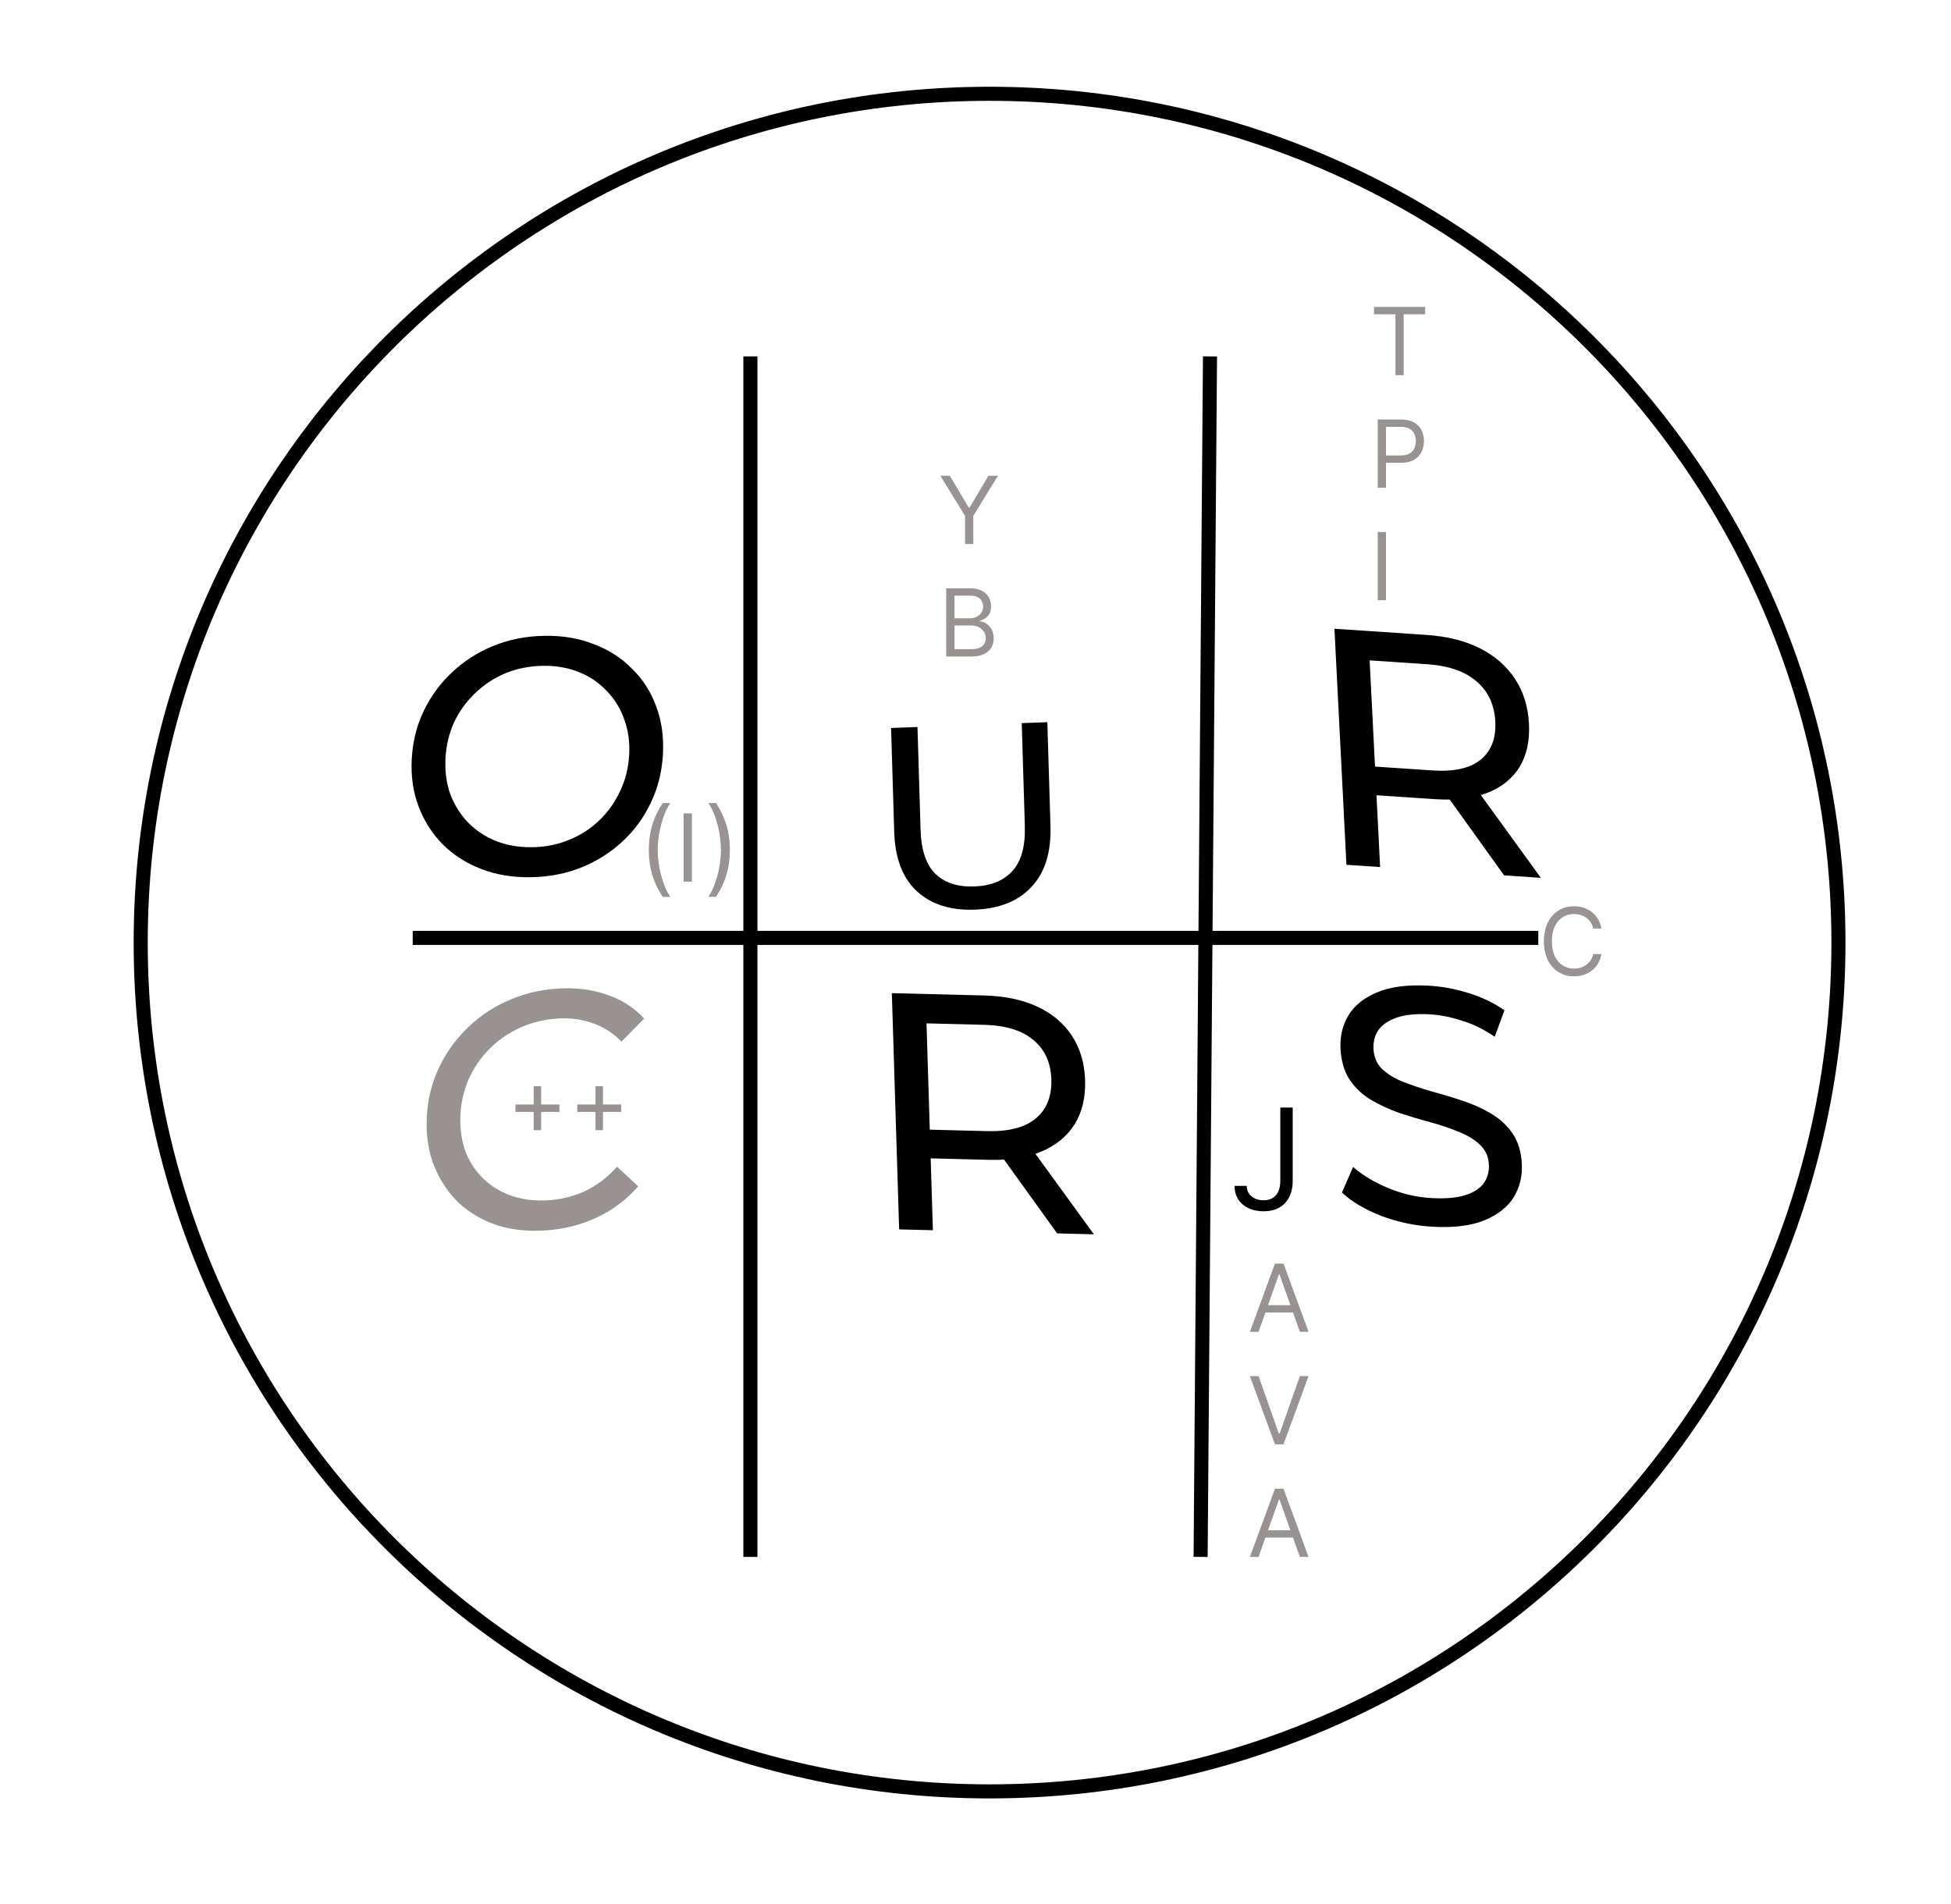 <svg width="208" height="203" viewBox="0 0 208 203" fill="none" xmlns="http://www.w3.org/2000/svg">
<path d="M196 100.5C196 150.482 155.482 191 105.5 191C55.518 191 15 150.482 15 100.5C15 50.518 55.518 10 105.5 10C155.482 10 196 50.518 196 100.5Z" fill="white" stroke="black" stroke-width="1.5" stroke-linejoin="round"/>
<path d="M58.314 131.179C56.4 131.326 54.64 131.15 53.035 130.651C51.455 130.127 50.087 129.335 48.931 128.275C47.801 127.19 46.928 125.893 46.314 124.386C45.699 122.878 45.425 121.189 45.492 119.318C45.559 117.447 45.955 115.707 46.68 114.096C47.406 112.486 48.387 111.059 49.625 109.816C50.863 108.549 52.295 107.542 53.921 106.796C55.571 106.023 57.353 105.564 59.268 105.417C61.206 105.268 62.977 105.467 64.58 106.014C66.208 106.535 67.573 107.399 68.676 108.606L66.262 111.052C65.341 110.118 64.29 109.457 63.111 109.069C61.932 108.657 60.661 108.503 59.297 108.608C57.885 108.716 56.561 109.057 55.323 109.63C54.11 110.202 53.045 110.953 52.129 111.885C51.212 112.816 50.482 113.9 49.936 115.138C49.416 116.35 49.131 117.652 49.081 119.043C49.032 120.434 49.225 121.711 49.661 122.873C50.121 124.01 50.779 124.976 51.634 125.772C52.489 126.567 53.505 127.159 54.685 127.547C55.888 127.933 57.196 128.072 58.608 127.964C59.972 127.859 61.261 127.521 62.474 126.95C63.688 126.354 64.793 125.504 65.787 124.399L68.039 126.487C66.844 127.87 65.409 128.961 63.734 129.759C62.083 130.556 60.276 131.029 58.314 131.179Z" fill="#999292"/>
<path d="M56.625 93.529C54.706 93.565 52.935 93.275 51.315 92.658C49.718 92.041 48.351 91.169 47.214 90.041C46.078 88.889 45.216 87.54 44.629 85.995C44.041 84.45 43.798 82.754 43.898 80.909C43.998 79.064 44.426 77.356 45.182 75.786C45.939 74.216 46.948 72.844 48.21 71.672C49.474 70.475 50.939 69.538 52.606 68.861C54.273 68.184 56.078 67.827 58.022 67.791C59.941 67.756 61.687 68.047 63.26 68.664C64.858 69.257 66.225 70.129 67.361 71.281C68.522 72.409 69.385 73.746 69.948 75.291C70.535 76.837 70.778 78.544 70.677 80.413C70.576 82.282 70.147 84.002 69.391 85.572C68.658 87.142 67.648 88.525 66.361 89.722C65.098 90.895 63.634 91.82 61.967 92.497C60.326 93.15 58.545 93.494 56.625 93.529ZM56.799 90.33C58.191 90.304 59.487 90.041 60.689 89.54C61.915 89.038 62.983 88.348 63.894 87.47C64.83 86.567 65.57 85.523 66.113 84.34C66.681 83.156 67.002 81.87 67.078 80.48C67.153 79.09 66.971 77.812 66.531 76.647C66.114 75.482 65.486 74.476 64.645 73.63C63.829 72.759 62.834 72.095 61.66 71.638C60.511 71.181 59.24 70.965 57.848 70.991C56.432 71.017 55.111 71.281 53.886 71.782C52.684 72.283 51.615 72.985 50.679 73.888C49.744 74.768 48.993 75.799 48.426 76.983C47.882 78.166 47.572 79.452 47.497 80.842C47.422 82.232 47.592 83.51 48.008 84.675C48.449 85.84 49.089 86.858 49.928 87.728C50.769 88.575 51.765 89.226 52.914 89.684C54.088 90.141 55.383 90.356 56.799 90.33Z" fill="black"/>
<g filter="url(#filter0_d_1_22)">
<path d="M103.921 92.991C101.333 93.087 99.275 92.431 97.749 91.022C96.223 89.613 95.417 87.5 95.333 84.683L95 73.619L97.814 73.514L98.144 84.467C98.209 86.635 98.735 88.202 99.722 89.167C100.727 90.132 102.112 90.581 103.875 90.516C105.658 90.449 107.012 89.898 107.939 88.862C108.885 87.825 109.325 86.222 109.26 84.054L108.93 73.101L111.66 73L111.993 84.064C112.077 86.881 111.401 89.049 109.963 90.568C108.543 92.086 106.53 92.894 103.921 92.991Z" fill="black"/>
</g>
<path d="M95.859 131.079L95.081 105.891L104.906 106.14C107.113 106.196 109.008 106.592 110.589 107.327C112.17 108.062 113.4 109.1 114.281 110.441C115.161 111.781 115.63 113.363 115.686 115.186C115.742 117.009 115.371 118.57 114.572 119.868C113.772 121.142 112.603 122.107 111.065 122.764C109.527 123.42 107.655 123.72 105.447 123.664L97.602 123.465L99.17 121.851L99.458 131.17L95.859 131.079ZM112.702 131.506L106.014 122.204L109.864 122.302L116.624 131.605L112.702 131.506ZM99.181 122.211L97.507 120.406L105.245 120.603C107.548 120.661 109.272 120.213 110.418 119.26C111.586 118.282 112.143 116.894 112.087 115.095C112.032 113.296 111.389 111.889 110.159 110.876C108.953 109.862 107.198 109.326 104.895 109.268L97.157 109.072L98.721 107.314L99.181 122.211Z" fill="black"/>
<path d="M152.86 130.802C150.942 130.706 149.094 130.326 147.316 129.663C145.536 128.976 144.12 128.14 143.067 127.155L144.258 124.417C145.258 125.304 146.515 126.06 148.029 126.686C149.542 127.312 151.102 127.666 152.708 127.746C154.17 127.82 155.348 127.711 156.243 127.422C157.137 127.132 157.785 126.71 158.188 126.156C158.59 125.579 158.772 124.918 158.735 124.175C158.693 123.312 158.37 122.603 157.769 122.047C157.191 121.492 156.44 121.035 155.513 120.678C154.61 120.298 153.613 119.961 152.522 119.667C151.432 119.373 150.327 119.043 149.209 118.676C148.114 118.286 147.098 117.817 146.162 117.267C145.251 116.72 144.498 116.012 143.905 115.146C143.311 114.255 142.981 113.139 142.914 111.796C142.85 110.502 143.126 109.332 143.744 108.287C144.384 107.219 145.396 106.397 146.778 105.821C148.183 105.222 149.988 104.978 152.193 105.089C153.655 105.162 155.115 105.427 156.572 105.883C158.029 106.338 159.303 106.952 160.393 107.724L159.35 110.541C158.235 109.768 157.071 109.195 155.857 108.824C154.642 108.428 153.471 108.202 152.345 108.145C150.93 108.074 149.777 108.196 148.884 108.509C147.991 108.823 147.343 109.269 146.942 109.846C146.564 110.425 146.394 111.086 146.43 111.829C146.474 112.716 146.785 113.437 147.363 113.992C147.964 114.548 148.716 115.005 149.618 115.361C150.545 115.718 151.554 116.056 152.646 116.374C153.736 116.667 154.828 116.997 155.923 117.363C157.041 117.73 158.056 118.187 158.967 118.735C159.903 119.284 160.668 119.992 161.261 120.859C161.854 121.726 162.183 122.818 162.248 124.137C162.311 125.407 162.023 126.576 161.382 127.644C160.741 128.688 159.706 129.508 158.277 130.106C156.871 130.681 155.065 130.913 152.86 130.802Z" fill="black"/>
<path d="M80 38V166" stroke="black" stroke-width="1.5"/>
<path d="M129 38L128 166" stroke="black" stroke-width="1.5"/>
<path d="M44 100H164" stroke="black" stroke-width="1.5"/>
<path d="M143.546 92.208L142.268 67.04L152.074 67.697C154.277 67.845 156.175 68.318 157.767 69.118C159.358 69.917 160.607 71.004 161.512 72.379C162.417 73.753 162.916 75.351 163.008 77.173C163.1 78.994 162.761 80.536 161.99 81.799C161.217 83.037 160.071 83.951 158.549 84.542C157.028 85.133 155.166 85.354 152.963 85.207L145.133 84.682L146.665 83.136L147.138 92.448L143.546 92.208ZM160.356 93.334L153.499 83.773L157.342 84.031L164.271 93.597L160.356 93.334ZM146.683 83.496L144.977 81.626L152.7 82.143C154.999 82.297 156.71 81.922 157.834 81.018C158.98 80.092 159.507 78.73 159.416 76.932C159.325 75.134 158.656 73.704 157.408 72.641C156.185 71.58 154.424 70.972 152.125 70.818L144.403 70.3L145.928 68.611L146.683 83.496Z" fill="black"/>
<path d="M56.898 120.503V115.815H57.693V120.503H56.898ZM54.952 118.557V117.761H59.639V118.557H54.952ZM63.489 120.503V115.815H64.285V120.503H63.489ZM61.544 118.557V117.761H66.231V118.557H61.544Z" fill="#999292"/>
<path d="M77.812 90.625C77.812 91.609 77.684 92.516 77.426 93.344C77.171 94.169 76.805 94.93 76.328 95.625H75.516C75.703 95.367 75.878 95.049 76.039 94.672C76.203 94.297 76.346 93.885 76.469 93.438C76.591 92.987 76.686 92.522 76.754 92.043C76.824 91.561 76.859 91.088 76.859 90.625C76.859 90.005 76.799 89.376 76.68 88.738C76.56 88.1 76.398 87.508 76.195 86.961C75.992 86.414 75.766 85.969 75.516 85.625H76.328C76.805 86.32 77.171 87.082 77.426 87.91C77.684 88.736 77.812 89.641 77.812 90.625Z" fill="#999292"/>
<path d="M69.172 90.625C69.172 89.641 69.299 88.736 69.555 87.91C69.812 87.082 70.18 86.32 70.656 85.625H71.469C71.281 85.883 71.106 86.201 70.941 86.578C70.78 86.953 70.638 87.366 70.516 87.816C70.393 88.264 70.297 88.728 70.227 89.207C70.159 89.686 70.125 90.159 70.125 90.625C70.125 91.245 70.185 91.874 70.305 92.512C70.424 93.15 70.586 93.742 70.789 94.289C70.992 94.836 71.219 95.281 71.469 95.625H70.656C70.18 94.93 69.812 94.169 69.555 93.344C69.299 92.516 69.172 91.609 69.172 90.625Z" fill="#999292"/>
<path d="M73.761 86.727V94H72.881V86.727H73.761Z" fill="#999292"/>
<path d="M136.497 118.091H137.818V125.889C137.818 126.585 137.69 127.176 137.435 127.663C137.179 128.15 136.819 128.519 136.353 128.771C135.888 129.023 135.339 129.149 134.707 129.149C134.111 129.149 133.58 129.041 133.115 128.824C132.65 128.604 132.284 128.292 132.017 127.887C131.751 127.482 131.618 127.001 131.618 126.443H132.918C132.918 126.752 132.994 127.022 133.147 127.253C133.303 127.48 133.516 127.658 133.786 127.786C134.056 127.913 134.363 127.977 134.707 127.977C135.087 127.977 135.411 127.897 135.677 127.738C135.943 127.578 136.146 127.343 136.284 127.034C136.426 126.722 136.497 126.34 136.497 125.889V118.091Z" fill="black"/>
<path d="M100.256 50.727H101.264L103.281 54.122H103.366L105.384 50.727H106.392L103.764 55.003V58H102.884V55.003L100.256 50.727ZM100.881 70V62.727H103.423C103.93 62.727 104.348 62.815 104.677 62.99C105.006 63.163 105.251 63.396 105.412 63.69C105.573 63.981 105.653 64.304 105.653 64.659C105.653 64.972 105.598 65.23 105.487 65.433C105.378 65.637 105.233 65.798 105.053 65.916C104.876 66.035 104.683 66.122 104.474 66.179V66.25C104.697 66.264 104.921 66.342 105.146 66.484C105.371 66.626 105.559 66.83 105.71 67.095C105.862 67.36 105.938 67.685 105.938 68.068C105.938 68.433 105.855 68.761 105.689 69.052C105.523 69.343 105.262 69.574 104.904 69.744C104.547 69.915 104.081 70 103.509 70H100.881ZM101.761 69.219H103.509C104.084 69.219 104.492 69.108 104.734 68.885C104.978 68.66 105.099 68.388 105.099 68.068C105.099 67.822 105.037 67.595 104.911 67.386C104.786 67.176 104.607 67.008 104.375 66.882C104.143 66.754 103.868 66.69 103.551 66.69H101.761V69.219ZM101.761 65.923H103.395C103.66 65.923 103.899 65.871 104.112 65.767C104.328 65.663 104.498 65.516 104.624 65.327C104.751 65.137 104.815 64.915 104.815 64.659C104.815 64.34 104.704 64.068 104.482 63.846C104.259 63.621 103.906 63.508 103.423 63.508H101.761V65.923Z" fill="#999292"/>
<path d="M134.179 142H133.256L135.926 134.727H136.835L139.506 142H138.582L136.409 135.878H136.352L134.179 142ZM134.52 139.159H138.241V139.94H134.52V139.159ZM134.179 146.727L136.338 152.849H136.423L138.582 146.727H139.506L136.835 154H135.926L133.256 146.727H134.179ZM134.179 166H133.256L135.926 158.727H136.835L139.506 166H138.582L136.409 159.878H136.352L134.179 166ZM134.52 163.159H138.241V163.94H134.52V163.159Z" fill="#999292"/>
<path d="M146.483 33.508V32.727H151.938V33.508H149.651V40H148.77V33.508H146.483ZM146.881 52V44.727H149.338C149.909 44.727 150.375 44.83 150.737 45.036C151.102 45.24 151.372 45.516 151.547 45.864C151.722 46.212 151.81 46.6 151.81 47.028C151.81 47.457 151.722 47.846 151.547 48.197C151.374 48.547 151.107 48.827 150.744 49.035C150.382 49.241 149.918 49.344 149.352 49.344H147.591V48.562H149.324C149.714 48.562 150.028 48.495 150.265 48.36C150.502 48.225 150.673 48.043 150.78 47.813C150.889 47.581 150.943 47.32 150.943 47.028C150.943 46.737 150.889 46.477 150.78 46.247C150.673 46.017 150.5 45.838 150.261 45.707C150.022 45.575 149.705 45.508 149.31 45.508H147.761V52H146.881ZM147.761 56.727V64H146.881V56.727H147.761Z" fill="#999292"/>
<path d="M170.733 99H169.852C169.8 98.747 169.709 98.524 169.579 98.332C169.451 98.141 169.295 97.98 169.11 97.849C168.928 97.717 168.725 97.617 168.503 97.551C168.28 97.485 168.048 97.452 167.807 97.452C167.366 97.452 166.968 97.563 166.61 97.785C166.255 98.008 165.972 98.336 165.761 98.769C165.553 99.202 165.449 99.734 165.449 100.364C165.449 100.993 165.553 101.525 165.761 101.958C165.972 102.391 166.255 102.719 166.61 102.942C166.968 103.164 167.366 103.276 167.807 103.276C168.048 103.276 168.28 103.242 168.503 103.176C168.725 103.11 168.928 103.012 169.11 102.881C169.295 102.749 169.451 102.587 169.579 102.395C169.709 102.201 169.8 101.978 169.852 101.727H170.733C170.667 102.099 170.546 102.432 170.371 102.725C170.196 103.019 169.978 103.268 169.717 103.474C169.457 103.678 169.165 103.833 168.84 103.94C168.518 104.046 168.174 104.099 167.807 104.099C167.187 104.099 166.635 103.948 166.152 103.645C165.669 103.342 165.289 102.911 165.012 102.352C164.735 101.794 164.597 101.131 164.597 100.364C164.597 99.597 164.735 98.934 165.012 98.375C165.289 97.816 165.669 97.385 166.152 97.082C166.635 96.779 167.187 96.628 167.807 96.628C168.174 96.628 168.518 96.681 168.84 96.788C169.165 96.894 169.457 97.05 169.717 97.256C169.978 97.46 170.196 97.709 170.371 98.002C170.546 98.293 170.667 98.626 170.733 99Z" fill="#999292"/>
<defs>
<filter id="filter0_d_1_22" x="91" y="73" width="25" height="28" filterUnits="userSpaceOnUse" color-interpolation-filters="sRGB">
<feFlood flood-opacity="0" result="BackgroundImageFix"/>
<feColorMatrix in="SourceAlpha" type="matrix" values="0 0 0 0 0 0 0 0 0 0 0 0 0 0 0 0 0 0 127 0" result="hardAlpha"/>
<feOffset dy="4"/>
<feGaussianBlur stdDeviation="2"/>
<feComposite in2="hardAlpha" operator="out"/>
<feColorMatrix type="matrix" values="0 0 0 0 0 0 0 0 0 0 0 0 0 0 0 0 0 0 0.25 0"/>
<feBlend mode="normal" in2="BackgroundImageFix" result="effect1_dropShadow_1_22"/>
<feBlend mode="normal" in="SourceGraphic" in2="effect1_dropShadow_1_22" result="shape"/>
</filter>
</defs>
</svg>
